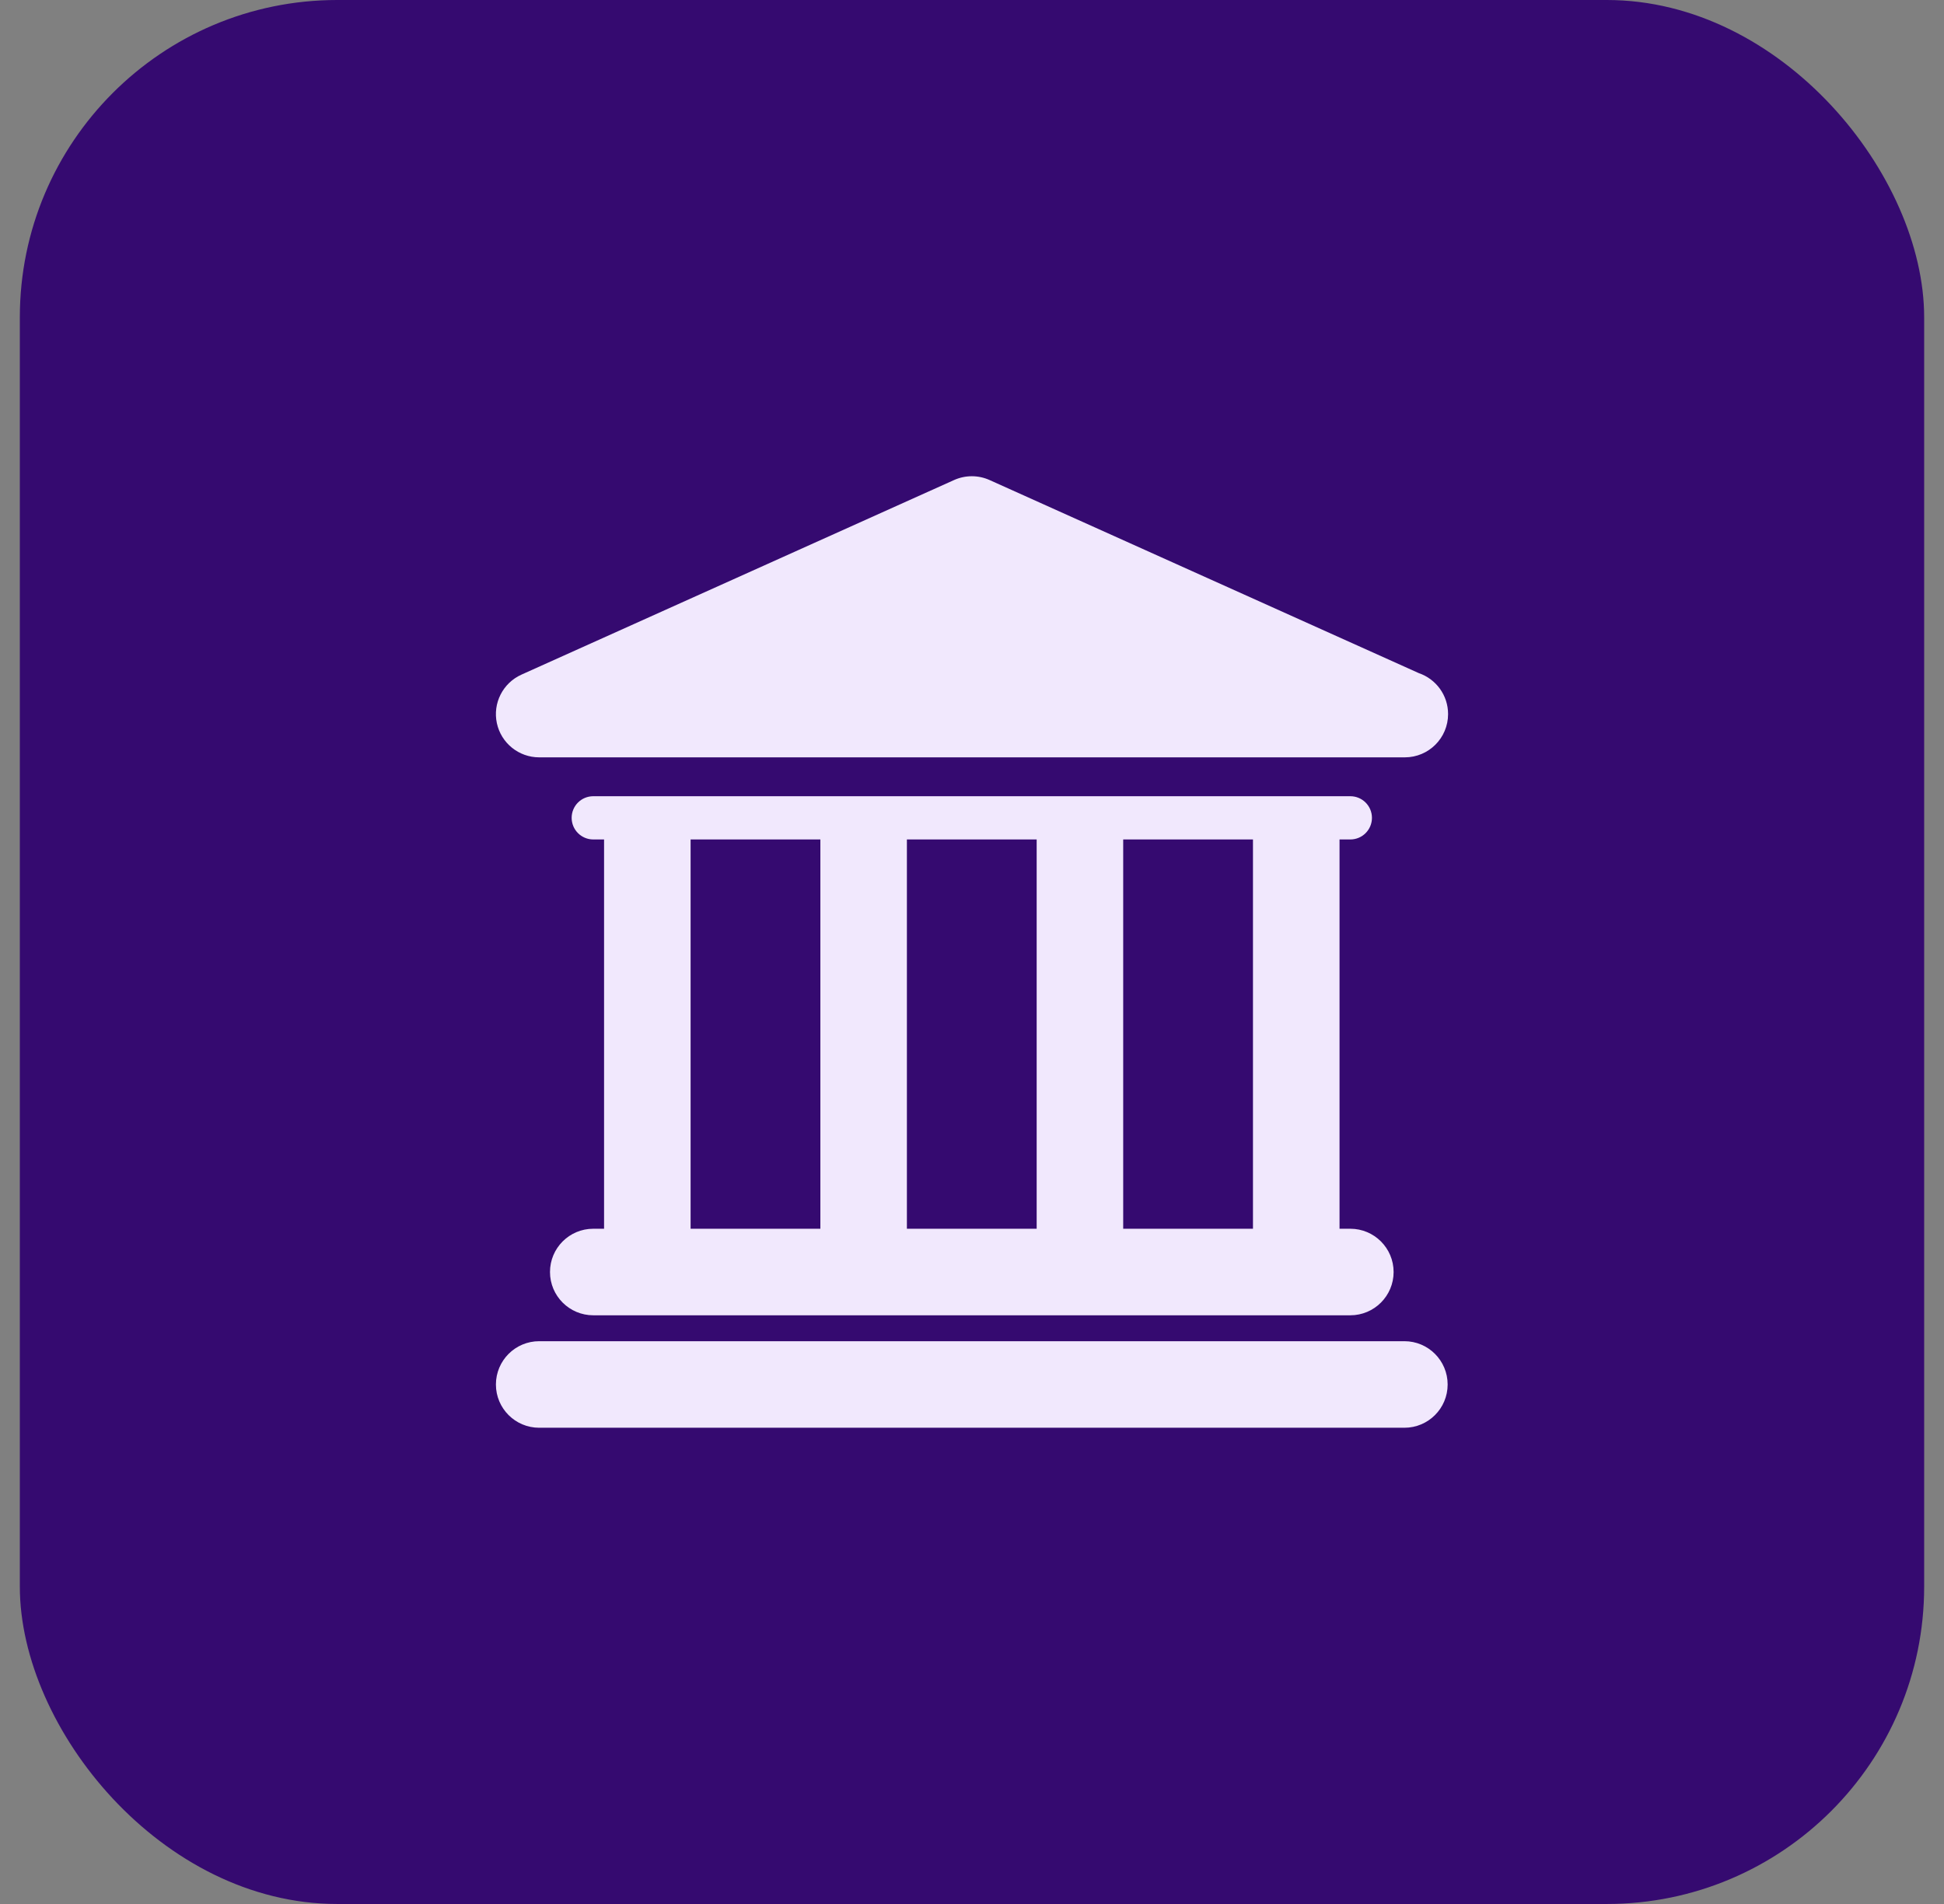<svg width="49" height="48" viewBox="0 0 49 48" fill="none" xmlns="http://www.w3.org/2000/svg">
<rect x="0" y="0" width="49" height="48" fill="#808080" stroke="none"/>
<rect x="0.5" width="48" height="48" rx="8" fill="#350A70"/>
<g clip-path="url(#clip0_756_5651)">
<path d="M35.399 33.812H13.591C12.988 33.812 12.5 34.301 12.5 34.904C12.5 35.506 12.988 35.994 13.591 35.994H35.399C36.001 35.994 36.489 35.506 36.489 34.904C36.489 34.301 36.001 33.812 35.399 33.812Z" fill="#F1E8FD"/>
<path d="M14.954 30.977C14.351 30.977 13.863 31.465 13.863 32.068C13.863 32.67 14.351 33.159 14.954 33.159H34.036C34.638 33.159 35.127 32.67 35.127 32.068C35.127 31.465 34.638 30.977 34.036 30.977H33.764V21.163H34.036C34.337 21.163 34.581 20.919 34.581 20.618C34.581 20.317 34.337 20.073 34.036 20.073H14.954C14.652 20.073 14.409 20.317 14.409 20.618C14.409 20.919 14.653 21.163 14.954 21.163H15.226V30.977H14.954V30.977ZM31.582 21.163V30.977H28.311V21.163H31.582ZM26.13 21.163V30.977H22.859V21.163H26.13ZM17.407 21.163H20.678V30.977H17.407V21.163Z" fill="#F1E8FD"/>
<path d="M13.591 19.093H35.399C35.402 19.093 35.406 19.093 35.409 19.093C36.012 19.093 36.5 18.605 36.5 18.002C36.5 17.523 36.192 17.117 35.763 16.97L24.943 12.102C24.659 11.974 24.333 11.974 24.048 12.102L13.143 17.008C12.674 17.22 12.416 17.729 12.524 18.232C12.632 18.734 13.076 19.093 13.591 19.093Z" fill="#F1E8FD"/>
</g>
<defs>
<clipPath id="clip0_756_5651">
<rect width="24" height="24" fill="white" transform="translate(12.5 12)"/>
</clipPath>
</defs>
</svg>
